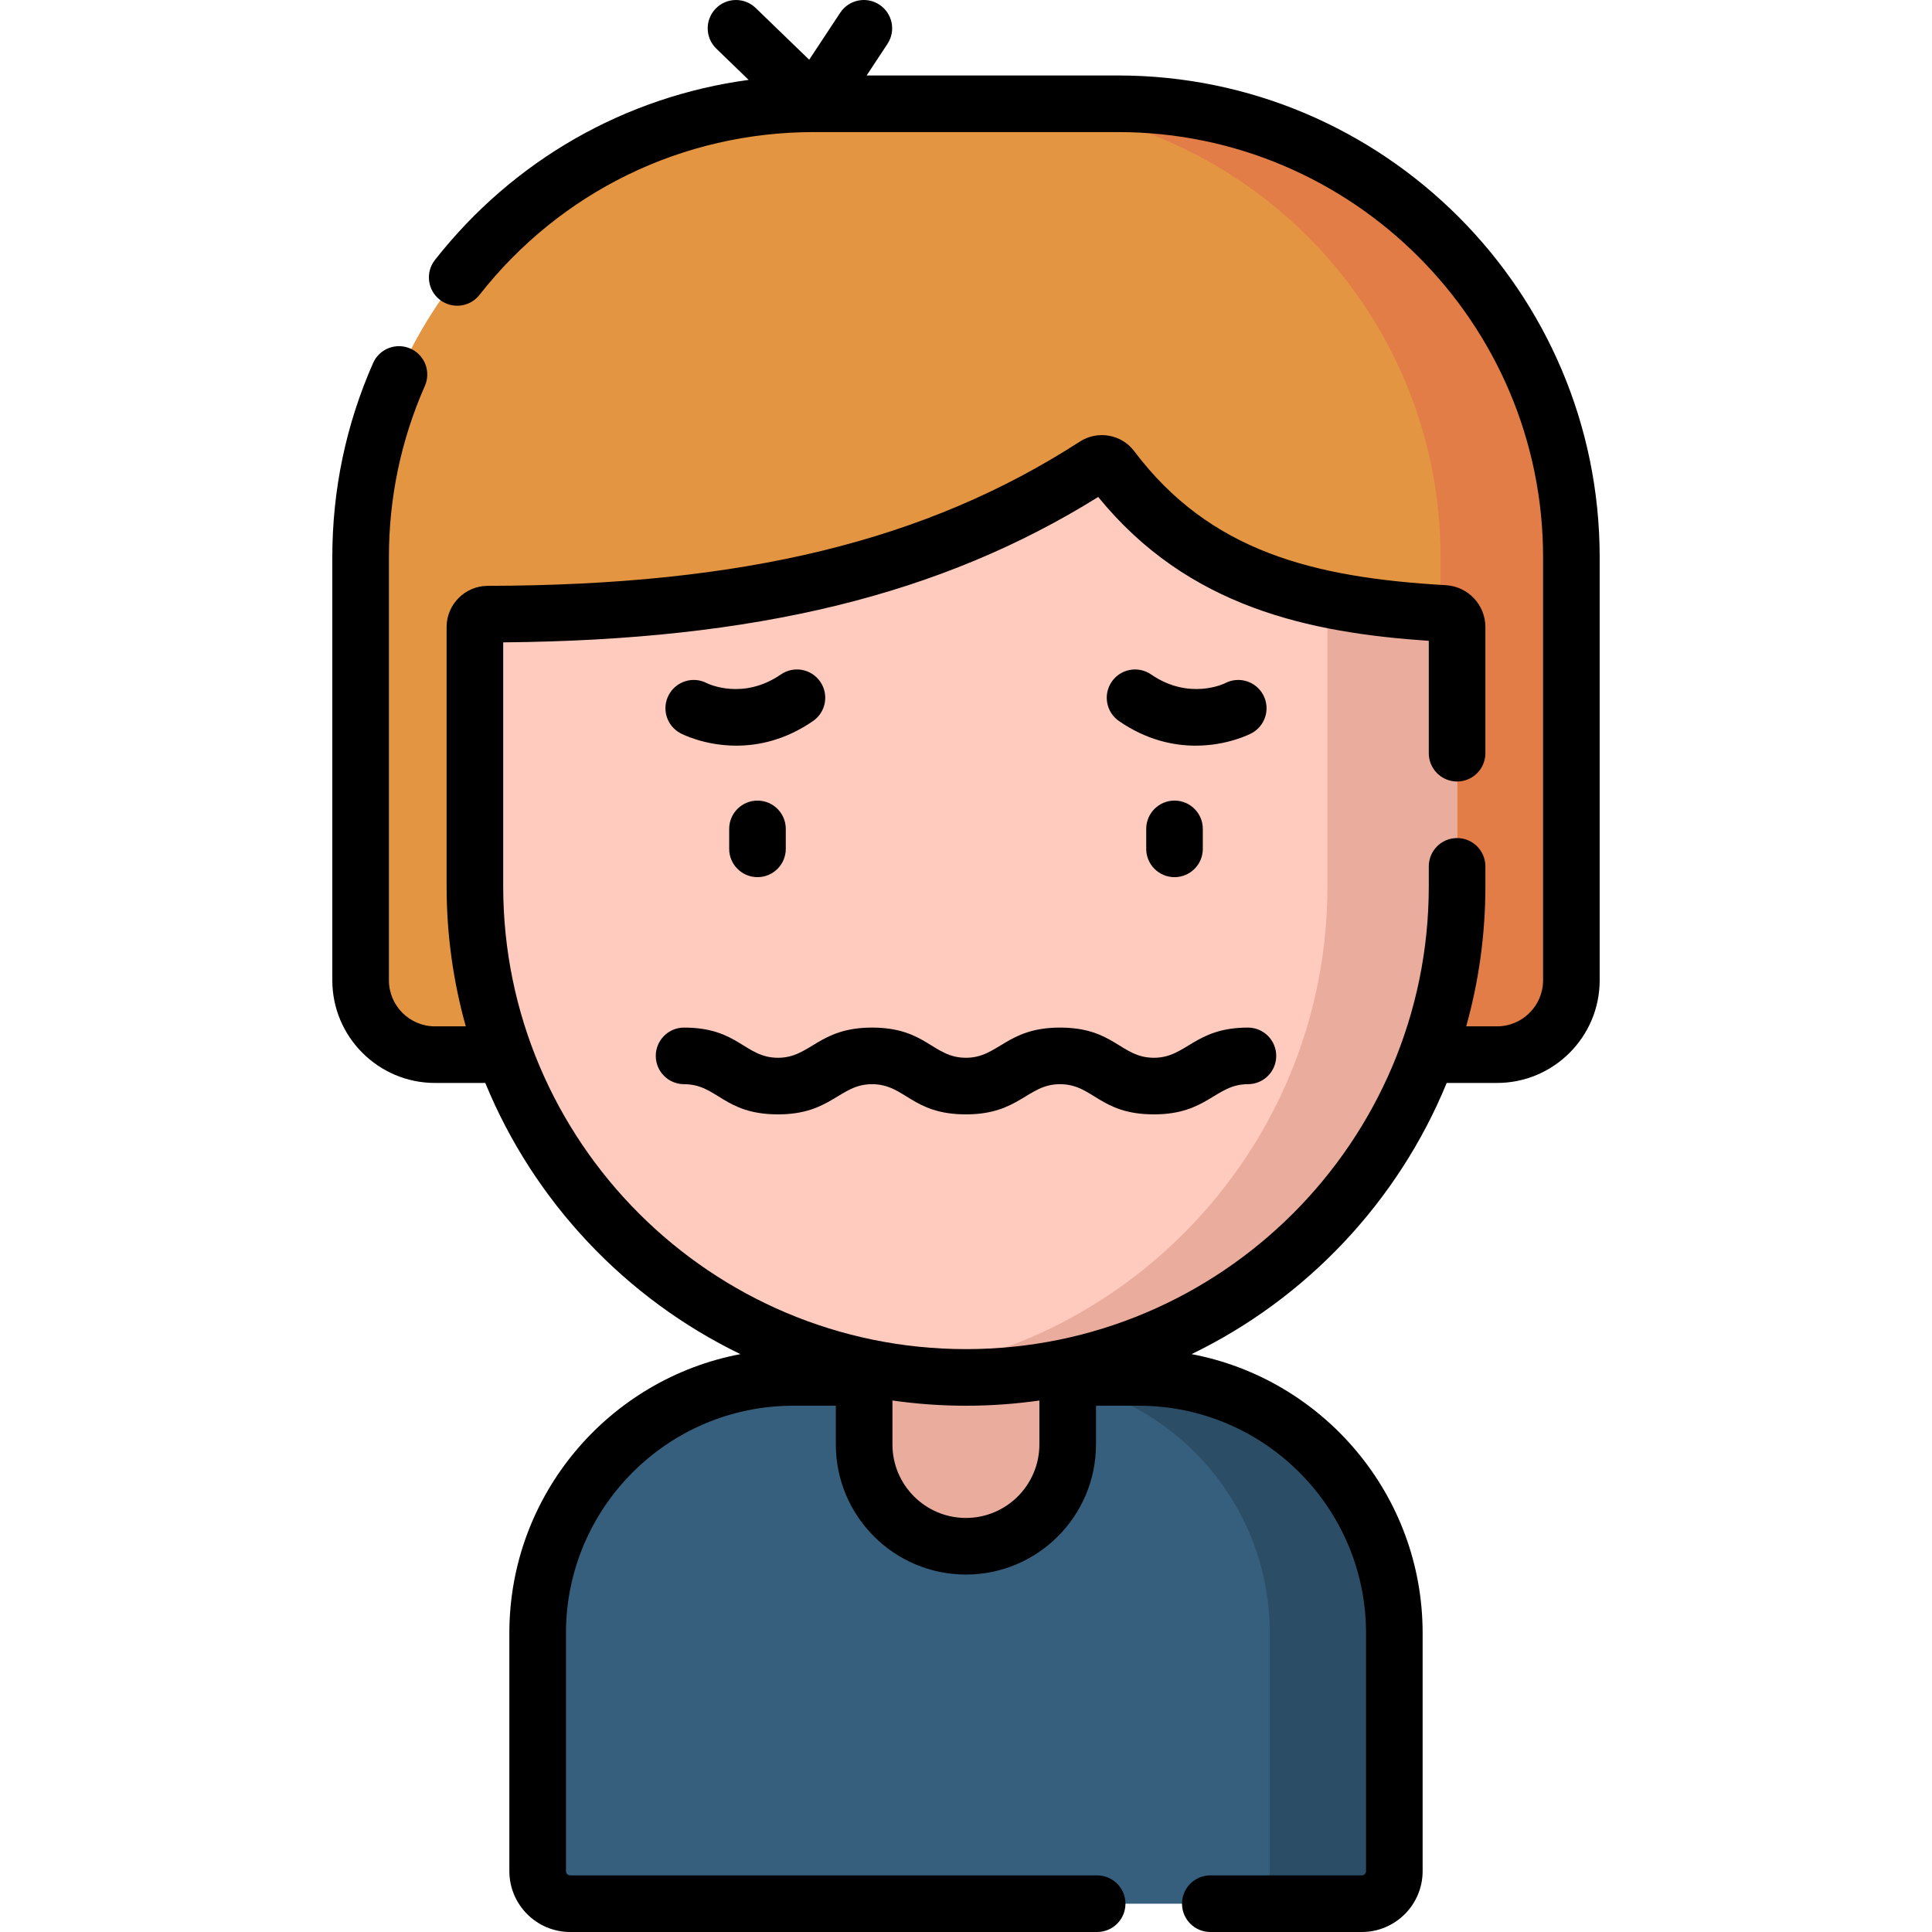 <svg id="Capa_1" enable-background="new 0 0 512.001 512.001" height="512" viewBox="0 0 512.001 512.001" width="512"
     xmlns="http://www.w3.org/2000/svg">
    <g>
        <path d="m396.723 279.495h-281.445c-10.885 0-19.709-8.824-19.709-19.709v-112.12c0-66.365 53.8-120.165 120.165-120.165h80.534c66.365 0 120.165 53.8 120.165 120.165v112.12c-.001 10.885-8.825 19.709-19.71 19.709z"
              fill="#e49542"/>
        <path d="m296.268 27.501h-34.664c66.365 0 120.165 53.8 120.165 120.165v112.12c0 10.885-8.824 19.709-19.709 19.709h34.664c10.885 0 19.709-8.824 19.709-19.709v-112.12c-.001-66.365-53.8-120.165-120.165-120.165z"
              fill="#e27d47"/>
        <path d="m301.771 365.032h-18.801-53.939-18.801c-37.413 0-67.742 30.329-67.742 67.742v63.1c0 4.765 3.863 8.627 8.628 8.627h209.77c4.765 0 8.628-3.863 8.628-8.627v-63.1c-.001-37.413-30.33-67.742-67.743-67.742z"
              fill="#365e7d"/>
        <path d="m301.771 365.032h-33.008c37.413 0 67.742 30.329 67.742 67.742v63.1c0 4.765-3.863 8.628-8.628 8.628h33.008c4.765 0 8.627-3.863 8.627-8.628v-63.1c.001-37.413-30.328-67.742-67.741-67.742z"
              fill="#2b4d66"/>
        <g>
            <path d="m274.881 315.081-36.221-2.131c-9.248 0-9.654 43.328-9.654 43.328v26.524c0 14.895 12.075 26.97 26.97 26.97 14.895 0 26.97-12.075 26.97-26.97v-26.524s1.183-41.197-8.065-41.197z"
                  fill="#eaac9d"/>
        </g>
        <path d="m256.001 365.032c-71.877 0-130.145-58.268-130.145-130.144v-68.716c0-1.89 1.537-3.415 3.427-3.419 60.234-.111 113.469-8.738 160.955-39.423 1.419-.917 3.315-.624 4.331.725 21.444 28.468 50.691 36.346 88.165 38.514 1.911.111 3.411 1.68 3.411 3.595v68.724c0 71.876-58.268 130.144-130.144 130.144z"
              fill="#ffcbbe"/>
        <path d="m382.734 162.569c-11.027-.638-21.336-1.778-30.949-3.783v76.102c0 66.052-49.209 120.606-112.965 129.014 5.622.741 11.355 1.13 17.18 1.13 71.877 0 130.144-58.268 130.144-130.144v-68.724c.001-1.914-1.499-3.484-3.41-3.595z"
              fill="#eaac9d"/>
        <g>
            <path d="m296.268 20.001h-66.6l5.522-8.369c2.281-3.457 1.328-8.109-2.129-10.391-3.459-2.283-8.111-1.327-10.391 2.129l-8.221 12.458-14.189-13.718c-2.979-2.881-7.728-2.801-10.604.179-2.88 2.978-2.8 7.726.179 10.604l8.563 8.279c-32.711 4.416-62.357 21.257-83.133 47.718-2.558 3.259-1.99 7.973 1.268 10.531 3.258 2.556 7.973 1.989 10.531-1.268 21.53-27.424 53.85-43.152 88.67-43.152h80.534c62.124 0 112.665 50.541 112.665 112.664v112.12c0 6.732-5.477 12.209-12.209 12.209h-8.166c3.31-11.81 5.086-24.255 5.086-37.107v-5.293c0-4.143-3.357-7.5-7.5-7.5s-7.5 3.357-7.5 7.5v5.293c0 67.626-55.019 122.645-122.645 122.645s-122.645-55.019-122.645-122.645v-64.655c66.977-.582 115.95-12.54 157.68-38.527 23.845 29.284 55.957 35.972 87.609 38.122v29.781c0 4.143 3.357 7.5 7.5 7.5s7.5-3.357 7.5-7.5v-33.444c0-5.872-4.602-10.74-10.478-11.082-35.043-2.027-62.501-8.847-82.607-35.539-3.355-4.455-9.679-5.56-14.393-2.512-40.714 26.309-89.103 38.098-156.895 38.223-6.02.01-10.916 4.907-10.916 10.918v68.716c0 12.853 1.776 25.297 5.086 37.107h-8.165c-6.732 0-12.209-5.477-12.209-12.209v-112.12c0-15.783 3.206-31.059 9.529-45.4 1.671-3.79-.047-8.217-3.837-9.888-3.79-1.672-8.216.046-9.888 3.837-7.17 16.26-10.805 33.57-10.805 51.451v112.12c0 15.003 12.206 27.209 27.209 27.209h13.331c12.915 31.458 37.148 57.115 67.613 71.865-34.814 6.585-61.234 37.214-61.234 73.914v63.1c0 8.893 7.234 16.128 16.127 16.128h139.645c4.143 0 7.5-3.357 7.5-7.5s-3.357-7.5-7.5-7.5h-139.641c-.621 0-1.127-.506-1.127-1.128v-63.1c0-33.218 27.024-60.242 60.242-60.242h11.275v10.271c0 19.007 15.463 34.47 34.47 34.47s34.47-15.463 34.47-34.47v-10.271h11.325c33.218 0 60.242 27.024 60.242 60.242v63.1c0 .622-.506 1.128-1.128 1.128h-40.137c-4.143 0-7.5 3.357-7.5 7.5s3.357 7.5 7.5 7.5h40.137c8.893 0 16.128-7.235 16.128-16.128v-63.1c0-36.7-26.419-67.329-61.234-73.914 30.465-14.75 54.698-40.407 67.612-71.865h13.332c15.003 0 27.209-12.206 27.209-27.209v-112.12c.002-70.395-57.269-127.665-127.663-127.665zm-40.292 382.271c-10.735 0-19.47-8.734-19.47-19.47v-11.657c6.371.907 12.878 1.387 19.495 1.387 6.6 0 13.09-.477 19.444-1.38v11.65c0 10.735-8.734 19.47-19.469 19.47z"/>
            <path d="m193.241 219.666v5.289c0 4.143 3.357 7.5 7.5 7.5s7.5-3.357 7.5-7.5v-5.289c0-4.143-3.357-7.5-7.5-7.5s-7.5 3.358-7.5 7.5z"/>
            <path d="m311.26 212.166c-4.143 0-7.5 3.357-7.5 7.5v5.289c0 4.143 3.357 7.5 7.5 7.5s7.5-3.357 7.5-7.5v-5.289c0-4.142-3.358-7.5-7.5-7.5z"/>
            <path d="m217.378 180.661c-2.35-3.412-7.018-4.274-10.431-1.927-9.991 6.878-19.14 2.551-19.656 2.295-3.647-1.884-8.143-.483-10.068 3.152-1.939 3.66-.545 8.199 3.115 10.139.413.219 6.365 3.287 14.808 3.287 5.899 0 13.016-1.499 20.306-6.516 3.411-2.348 4.274-7.017 1.926-10.43z"/>
            <path d="m334.778 184.182c-1.939-3.659-6.478-5.054-10.139-3.115-.091.048-9.435 4.655-19.586-2.332-3.413-2.348-8.082-1.485-10.431 1.927-2.348 3.412-1.485 8.082 1.927 10.431 7.291 5.018 14.406 6.516 20.306 6.516 8.44 0 14.395-3.068 14.808-3.287 3.66-1.941 5.055-6.48 3.115-10.14z"/>
            <path d="m173.785 279.821c0 4.143 3.357 7.5 7.5 7.5 8.833 0 10.472 8 24.903 8 14.176 0 16.271-8 24.903-8 8.833 0 10.472 8 24.903 8 14.176 0 16.272-8 24.904-8 8.835 0 10.474 8 24.908 8 14.178 0 16.274-8 24.907-8 4.143 0 7.5-3.357 7.5-7.5s-3.357-7.5-7.5-7.5c-14.176 0-16.275 8-24.907 8-8.835 0-10.474-8-24.908-8-14.176 0-16.272 8-24.904 8-8.834 0-10.471-8-24.903-8-14.175 0-16.272 8-24.903 8-8.834 0-10.471-8-24.903-8-4.142 0-7.5 3.357-7.5 7.5z"/>
        </g>
    </g>
</svg>